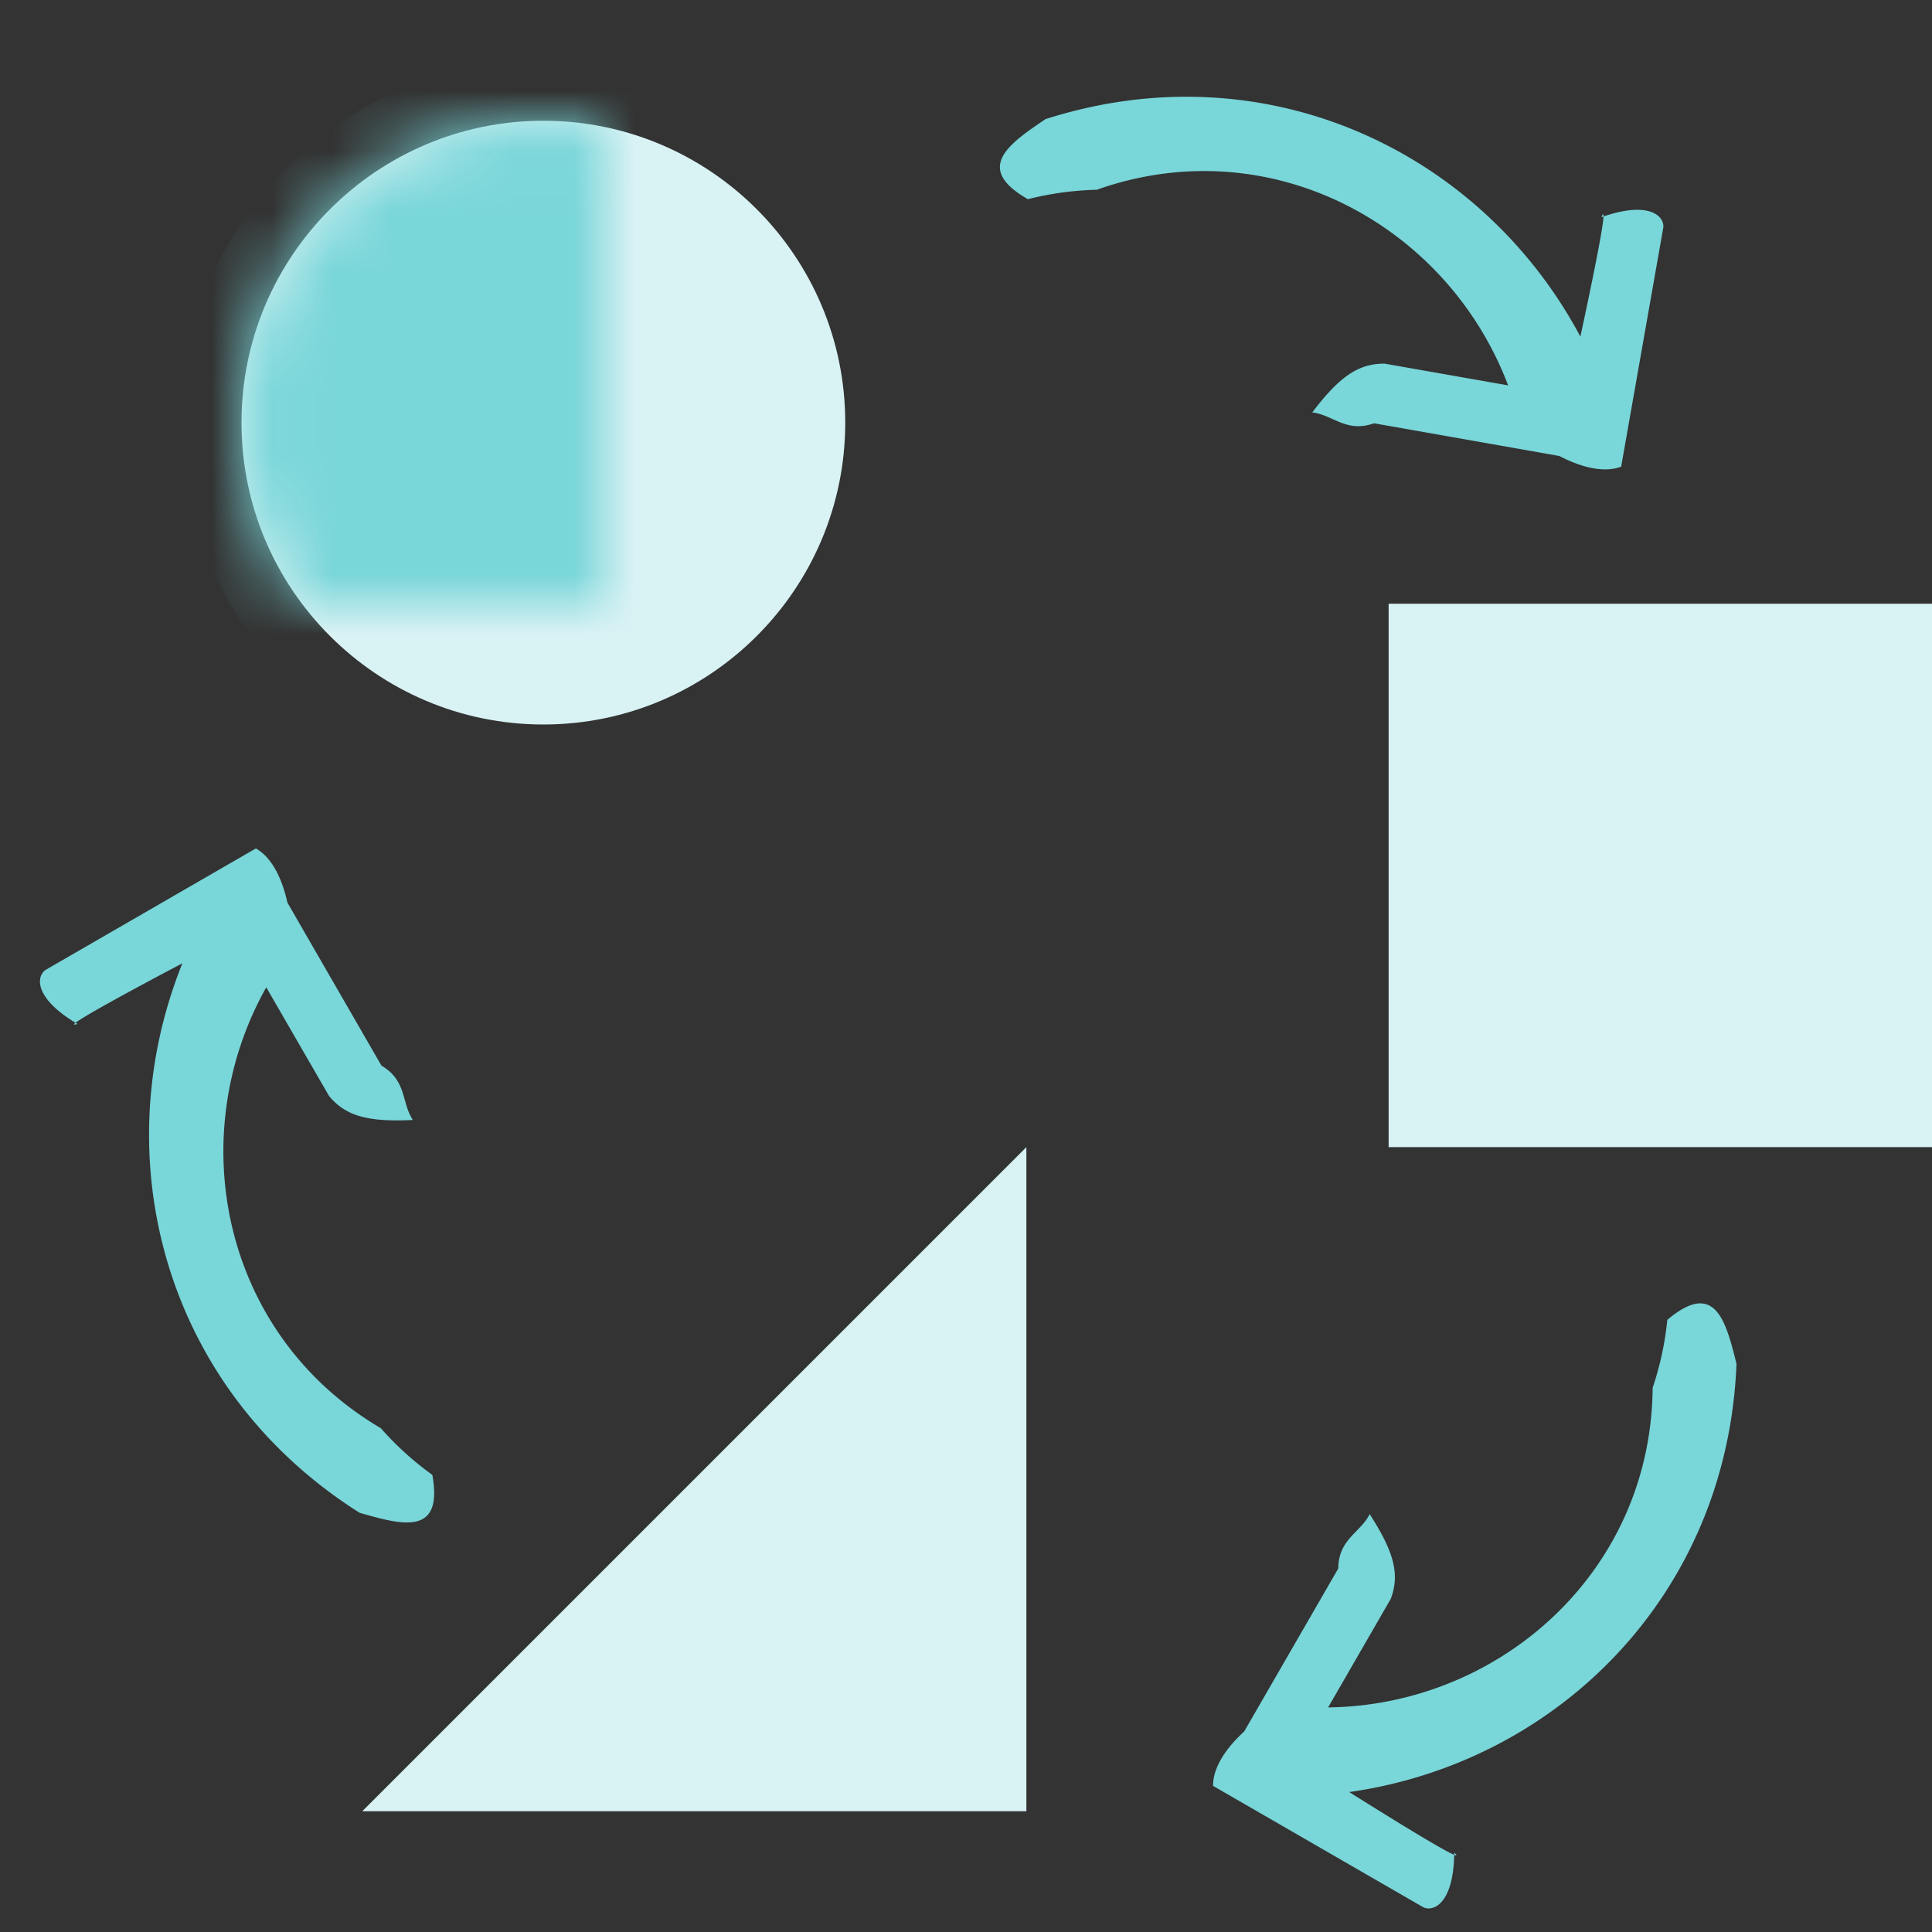 <svg width="32" height="32" viewBox="0 0 32 32" xmlns="http://www.w3.org/2000/svg" xmlns:xlink="http://www.w3.org/1999/xlink"><rect x="0" y="0" width="32" height="32" fill="#333333" stroke="none"/><title>0319C5C7-36F4-4F1E-8FFB-B028EB3FE341</title><defs><path d="M4 7c0-2.761 2.244-5 5-5 2.761 0 5 2.244 5 5 0 2.761-2.244 5-5 5-2.761 0-5-2.244-5-5z" id="a"/><mask id="d" x="0" y="0" width="10" height="10" fill="#fff"><use xlink:href="#a"/></mask><path id="b" d="M23 10h9v9h-9z"/><mask id="e" x="0" y="0" width="9" height="9" fill="#fff"><use xlink:href="#b"/></mask><path id="c" d="M17 19v11H6z"/><mask id="f" x="0" y="0" width="11" height="11" fill="#fff"><use xlink:href="#c"/></mask></defs><g fill="none" fill-rule="evenodd"><g><use fill="#D9F2F4" xlink:href="#a"/><use stroke="#79D6D9" mask="url(#d)" stroke-width="2" fill="#79D6D9" xlink:href="#a"/></g><g><use fill="#D9F2F4" xlink:href="#b"/><use stroke="#79D6D9" mask="url(#e)" stroke-width="2" fill="#79D6D9" xlink:href="#b"/></g><g><use fill="#D9F2F4" xlink:href="#c"/><use stroke="#79D6D9" mask="url(#f)" stroke-width="2" fill="#79D6D9" xlink:href="#c"/></g><path d="M3.021 15.955C1.73 19.163 2.701 23 5.957 25.057c.695.198 1.389.397 1.204-.628a5.15 5.15 0 0 1-.854-.774c-2.634-1.551-3.283-4.832-1.897-7.302l1.04 1.8c.274.33.638.434 1.388.397-.19-.287-.098-.653-.52-.9l-1.557-2.699c-.175-.785-.538-.89-.52-.9L.763 16.06c-.148.085-.24.451.52.9-.425.131 1.738-1.005 1.738-1.005zM26.176 5.575C24.55 2.523 20.986.8 17.317 1.973c-.598.405-1.197.809-.292 1.326a5.15 5.15 0 0 1 1.141-.156c2.881-1.021 5.812.59 6.813 3.24l-2.046-.36c-.43-.002-.744.209-1.198.808.342.039.564.344 1.023.18l3.07.542c.713.37 1.026.16 1.023.18l.697-3.956c.03-.168-.192-.473-1.023-.18.171-.41-.349 1.978-.349 1.978zM22.348 29.682c3.424-.485 6.26-3.245 6.414-7.093-.175-.7-.35-1.402-1.146-.728a5.15 5.15 0 0 1-.243 1.126c-.026 3.056-2.543 5.259-5.375 5.293l1.038-1.799c.15-.404.058-.77-.35-1.402-.153.308-.516.412-.52.9l-1.558 2.699c-.592.544-.5.91-.519.9l3.478 2.008c.148.085.511-.019.52-.9.326.301-1.74-1.004-1.74-1.004z" fill="#79D6D9"/></g></svg>